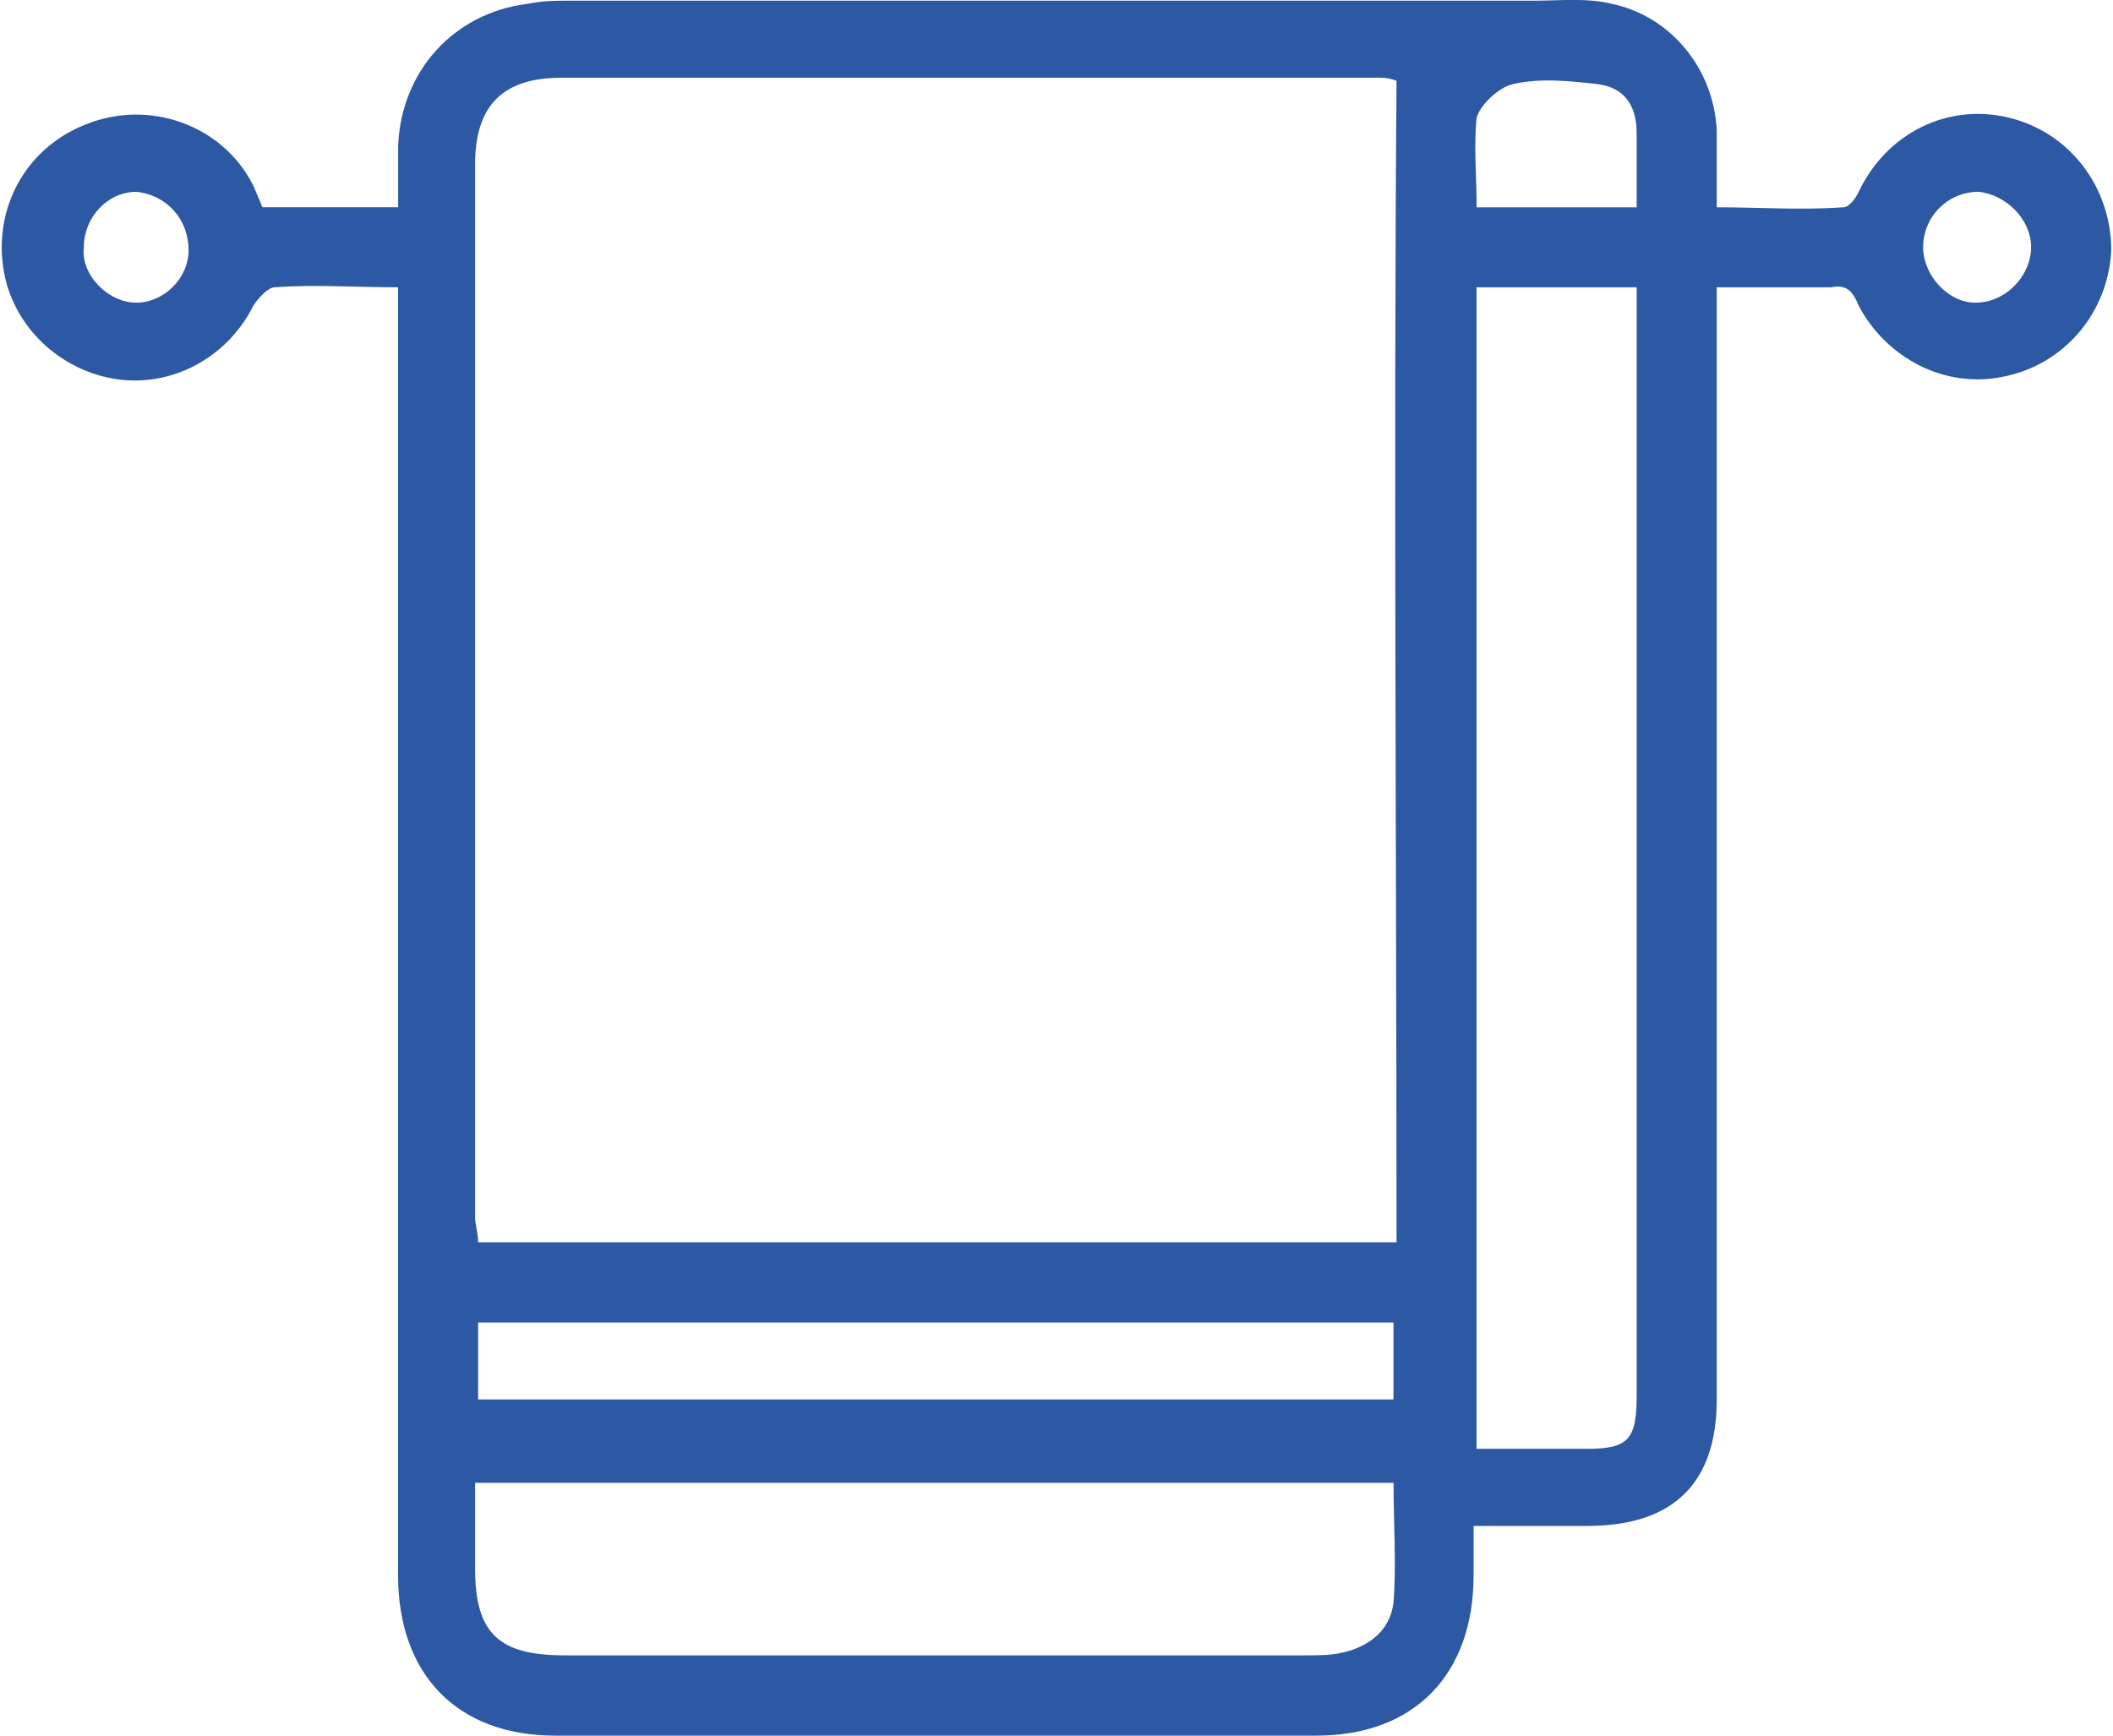 <?xml version="1.0" encoding="utf-8"?>
<!-- Generator: Adobe Illustrator 16.0.0, SVG Export Plug-In . SVG Version: 6.00 Build 0)  -->
<!DOCTYPE svg PUBLIC "-//W3C//DTD SVG 1.1//EN" "http://www.w3.org/Graphics/SVG/1.1/DTD/svg11.dtd">
<svg version="1.1" id="Слой_1" xmlns="http://www.w3.org/2000/svg" xmlns:xlink="http://www.w3.org/1999/xlink" x="0px" y="0px"
	 width="28px" height="23px" viewBox="0 0 28 23" enable-background="new 0 0 28 23" xml:space="preserve">
<g>
	<path fill-rule="evenodd" clip-rule="evenodd" fill="#2D58A4" d="M25.484,3.277c0,0.367,0.327,0.734,0.693,0.734
		c0.411,0,0.738-0.367,0.738-0.734c0-0.369-0.327-0.694-0.694-0.736C25.812,2.542,25.484,2.869,25.484,3.277z M1.805,2.542
		c-0.369,0-0.694,0.327-0.694,0.736C1.069,3.644,1.436,4.011,1.805,4.011c0.367,0,0.694-0.325,0.694-0.694
		C2.499,2.909,2.213,2.583,1.805,2.542z M21.688,2.747c0-0.369,0-0.654,0-0.981c0-0.366-0.16-0.611-0.53-0.653
		c-0.367-0.04-0.734-0.082-1.104,0c-0.199,0.042-0.447,0.287-0.487,0.45c-0.039,0.367,0,0.775,0,1.185H21.688z M18.466,17.525H6.336
		v1.02h12.129V17.525z M18.466,19.65H6.296v1.145c0,0.857,0.325,1.141,1.182,1.141h9.841c0.164,0,0.326,0,0.492-0.041
		c0.328-0.08,0.61-0.287,0.654-0.654C18.506,20.754,18.466,20.18,18.466,19.65z M19.566,3.807v15.392h1.468
		c0.534,0,0.654-0.119,0.654-0.693V4.174V3.807H19.566z M18.506,16.463c0-5.143-0.04-10.287,0-15.391c0,0-0.084-0.042-0.207-0.042
		H7.439c-0.776,0-1.143,0.369-1.143,1.145v13.962c0,0.084,0.04,0.207,0.04,0.326H18.506z M5.276,3.807c-0.572,0-1.103-0.039-1.635,0
		c-0.082,0-0.204,0.122-0.285,0.246C3.029,4.707,2.335,5.113,1.6,5.032C0.905,4.95,0.293,4.461,0.09,3.768
		c-0.246-0.899,0.203-1.799,1.06-2.124c0.817-0.327,1.797,0,2.206,0.815l0.122,0.287h1.798c0-0.287,0-0.572,0-0.817
		c0.04-0.981,0.733-1.757,1.714-1.878c0.203-0.042,0.367-0.042,0.57-0.042H20.34c0.328,0,0.694-0.04,1.021,0.042
		c0.777,0.164,1.348,0.857,1.388,1.675c0,0.325,0,0.652,0,1.021c0.574,0,1.104,0.04,1.675,0c0.084,0,0.167-0.124,0.207-0.206
		c0.367-0.776,1.181-1.184,2.002-0.979c0.813,0.203,1.344,0.939,1.344,1.754c-0.04,0.817-0.61,1.512-1.428,1.675
		c-0.777,0.164-1.551-0.245-1.918-0.938c-0.084-0.206-0.167-0.285-0.367-0.246c-0.494,0-0.98,0-1.515,0v0.409v14.329
		c0,1.105-0.57,1.676-1.715,1.676h-1.507v0.654c0,1.307-0.777,2.125-2.084,2.125c-3.349,0-6.739,0-10.086,0
		c-1.306,0-2.082-0.818-2.082-2.125V4.216V3.807z"/>
</g>
</svg>
